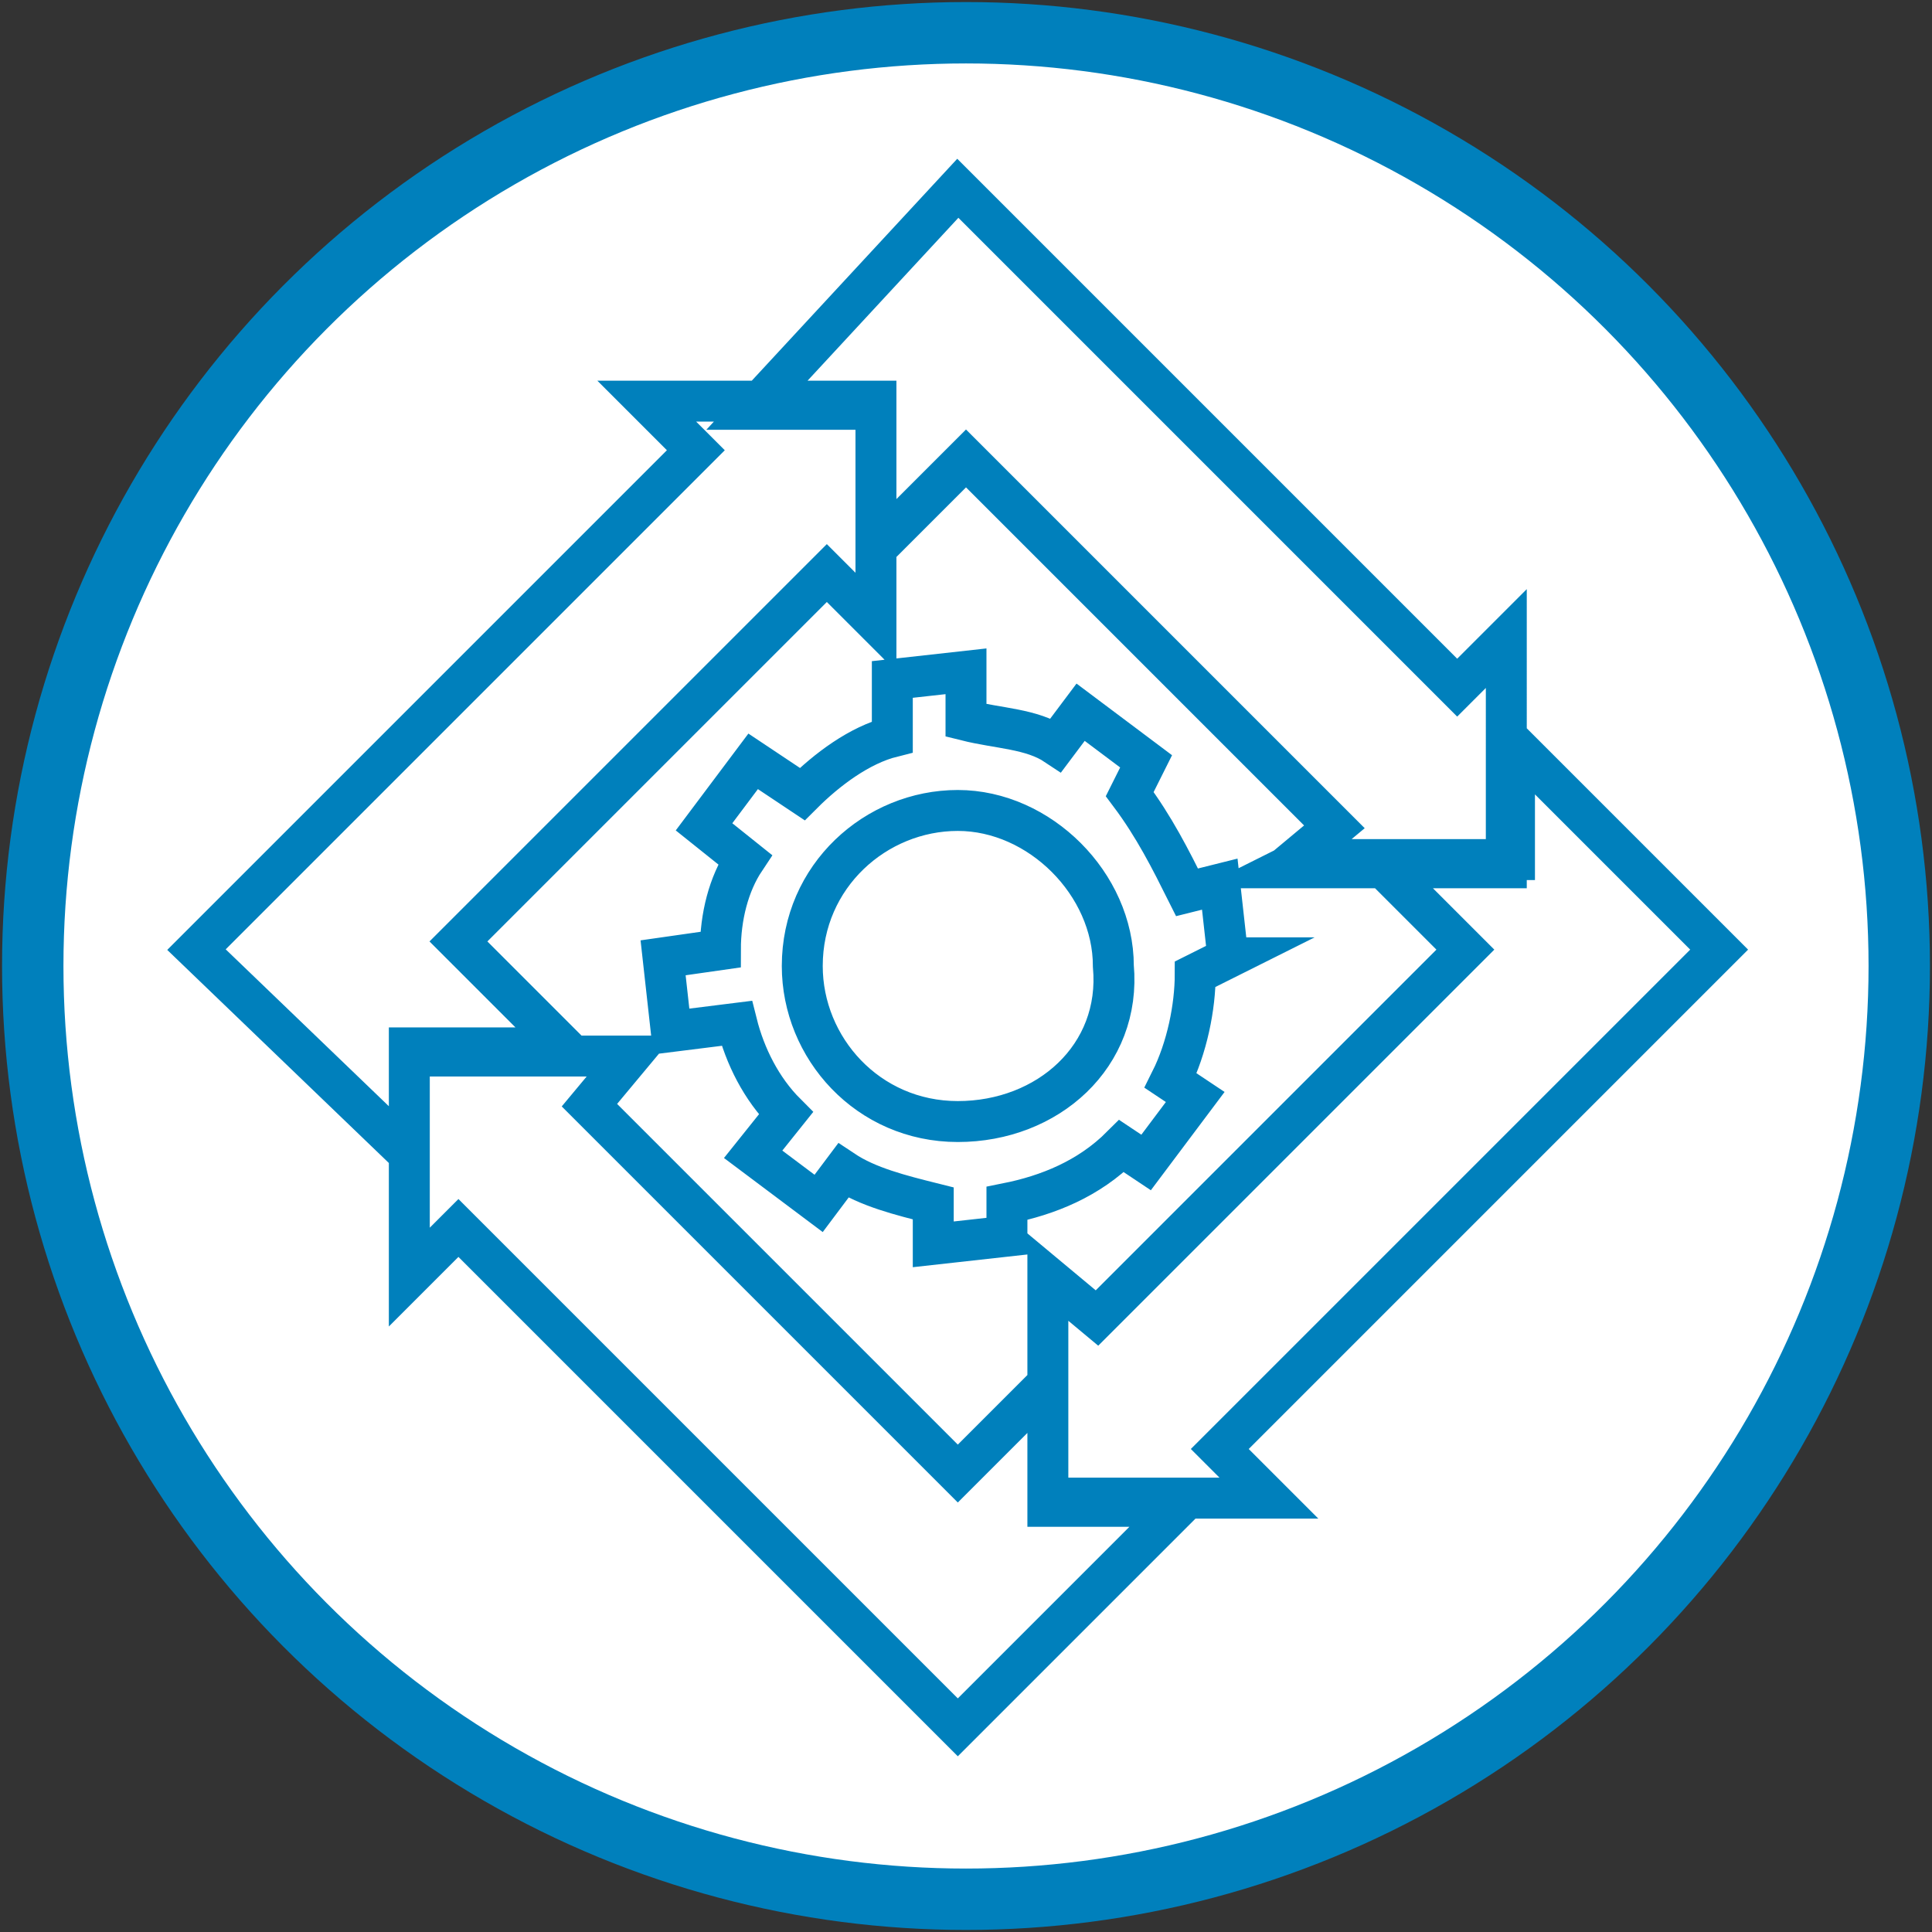 <svg xmlns="http://www.w3.org/2000/svg" xmlns:xlink="http://www.w3.org/1999/xlink" enable-background="new 0 0 23.6 23.6" viewBox="0 0 23.6 23.6">
    <rect x="0" y="0" width="23.6" height="23.6" fill="#333333" stroke="none"/>
    <defs>
        <path id="qhvqmaxoqa" d="M0 0H23.6V23.6H0z"/>
    </defs>
    <clipPath id="2sxjntfdmb">
        <use overflow="visible" xlink:href="#qhvqmaxoqa"/>
    </clipPath>
    <path fill="#FFFFFF" d="M23.2 11.8c0 6.3-5.1 11.4-11.4 11.4S.4 18.1.4 11.8 5.5.4 11.8.4s11.4 5.1 11.4 11.4" clip-path="url(#2sxjntfdmb)"/>
    <circle cx="11.8" cy="11.8" r="11.4" fill="none" stroke="#0080BC" stroke-miterlimit="10" stroke-width="0.75" clip-path="url(#2sxjntfdmb)"/>
    <path fill="none" stroke="#0080BC" stroke-miterlimit="10" stroke-width="0.5" d="M5 14.1v-1.3h1.9l-1.3-1.3L10.1 7l.6.6V4.9H7.9l.6.6-6.1 6.1L5 14.1zm10.7-3.5h2.7V7.8l-.6.6-6.1-6.1L9.2 5h1.5v1.7l1.1-1.1 4.5 4.5-.6.5zm-2.9 5v2.7h2.7l-.6-.6 6.1-6.1-2.5-2.5v1.4h-1.7l1.1 1.1-4.5 4.5-.6-.5zm-1.1-1.9c-1.1 0-1.9-.9-1.9-1.9 0-1.1.9-1.9 1.9-1.9s1.9.9 1.9 1.9c.1 1.1-.8 1.9-1.9 1.9m3.3-2l-.1-.9-.4.1c-.2-.4-.4-.8-.7-1.2l.2-.4-.8-.6-.3.4c-.3-.2-.7-.2-1.1-.3v-.6l-.9.1V9c-.4.1-.8.4-1.1.7l-.6-.4-.6.8.5.4c-.2.3-.3.7-.3 1.1l-.7.1.1.9.8-.1c.1.4.3.8.6 1.1l-.4.5.8.6.3-.4c.3.2.7.3 1.1.4v.5l.9-.1v-.4c.5-.1 1-.3 1.4-.7l.3.2.6-.8-.3-.2c.2-.4.3-.9.3-1.3l.4-.2zm-7.3 1.2H5v2.7l.6-.6 6.1 6.1 2.7-2.7h-1.6v-1.5L11.7 18l-4.5-4.5.5-.6z" clip-path="url(#2sxjntfdmb)"/>
</svg>
